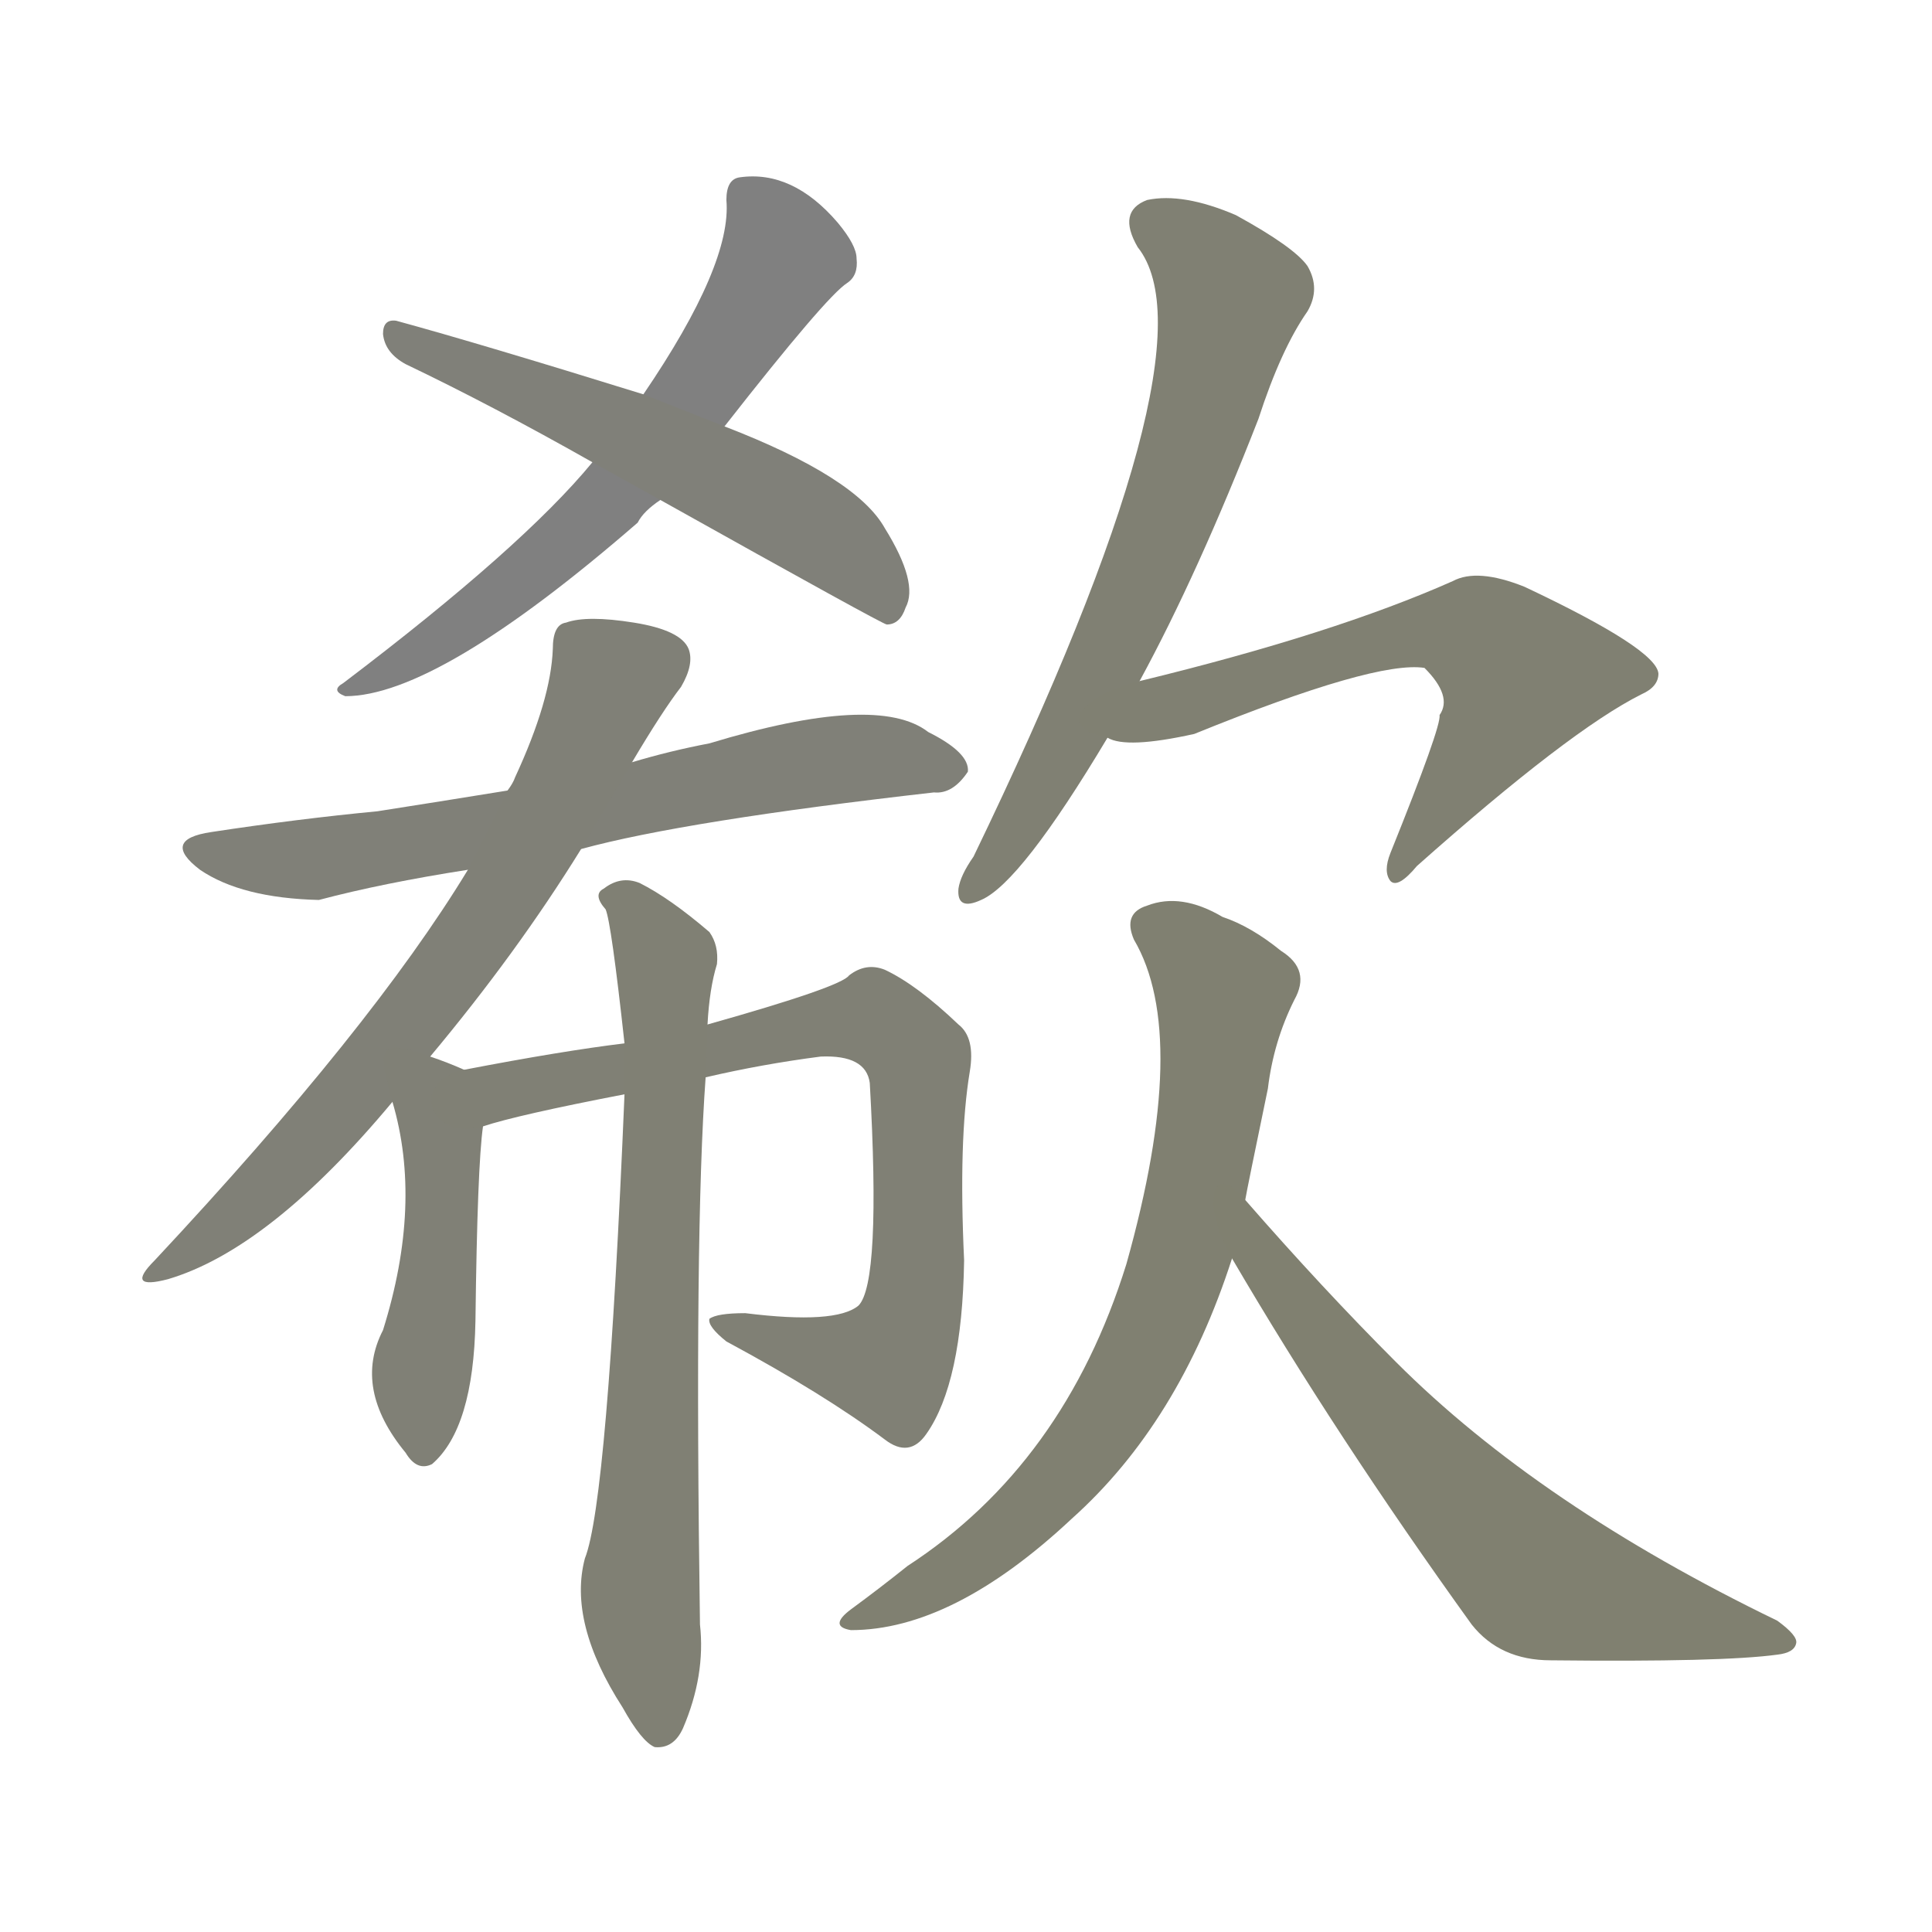 <svg version="1.1" viewBox="0 0 1024 1024" xmlns="http://www.w3.org/2000/svg">
  
  <g transform="scale(1, -1) translate(0, -900)">
    <style type="text/css">
        .stroke1 {fill: #808080;}
        .stroke2 {fill: #808079;}
        .stroke3 {fill: #808078;}
        .stroke4 {fill: #808077;}
        .stroke5 {fill: #808076;}
        .stroke6 {fill: #808075;}
        .stroke7 {fill: #808074;}
        .stroke8 {fill: #808073;}
        .stroke9 {fill: #808072;}
        .stroke10 {fill: #808071;}
        .stroke11 {fill: #808070;}
        .stroke12 {fill: #808069;}
        .stroke13 {fill: #808068;}
        .stroke14 {fill: #808067;}
        .stroke15 {fill: #808066;}
        .stroke16 {fill: #808065;}
        .stroke17 {fill: #808064;}
        .stroke18 {fill: #808063;}
        .stroke19 {fill: #808062;}
        .stroke20 {fill: #808061;}
        text {
            font-family: Helvetica;
            font-size: 50px;
            fill: #808060;
            paint-order: stroke;
            stroke: #000000;
            stroke-width: 4px;
            stroke-linecap: butt;
            stroke-linejoin: miter;
            font-weight: 800;
        }
    </style>

    <path d="M 384 674 Q 438 743 449 750 Q 455 754 454 763 Q 454 770 444 782 Q 420 810 392 806 Q 385 805 385 794 Q 388 760 341 691 L 314 655 Q 277 610 182 538 Q 175 534 183 531 Q 232 531 338 623 Q 341 629 350 635 L 384 674 Z" class="stroke1"/>
    <path d="M 350 635 Q 468 569 470 569 Q 477 569 480 578 Q 487 591 469 620 Q 454 647 384 674 L 341 691 Q 254 718 210 730 Q 203 731 203 723 Q 204 713 215 707 Q 261 685 314 655 L 350 635 Z" class="stroke2"/>
    <path d="M 308 450 Q 363 465 495 480 Q 505 479 513 491 Q 514 501 492 512 Q 465 533 376 506 Q 355 502 335 496 L 269 481 Q 232 475 200 470 Q 158 466 112 459 Q 85 455 106 439 Q 128 424 169 423 Q 203 432 248 439 L 308 450 Z" class="stroke3"/>
    <path d="M 228 340 Q 274 395 308 450 L 335 496 Q 351 523 361 536 Q 368 548 365 556 Q 361 566 336 570 Q 311 574 300 570 Q 293 569 293 556 Q 292 529 273 488 Q 272 485 269 481 L 248 439 Q 197 355 82 232 Q 66 216 89 222 Q 143 238 208 316 L 228 340 Z" class="stroke4"/>
    <path d="M 246 333 Q 237 337 228 340 C 200 350 200 345 208 316 Q 224 262 203 195 Q 187 164 215 130 Q 221 120 229 124 Q 251 143 252 200 Q 253 282 256 303 C 259 328 259 328 246 333 Z" class="stroke5"/>
    <path d="M 374 329 Q 404 336 435 340 Q 459 341 461 326 Q 467 220 455 208 Q 443 198 395 204 Q 380 204 376 201 Q 375 197 385 189 Q 437 161 469 137 Q 482 127 491 140 Q 510 167 511 232 Q 508 296 514 332 Q 517 350 508 357 Q 486 378 469 386 Q 459 390 450 383 Q 446 377 375 357 L 331 347 Q 298 343 246 333 C 217 327 227 295 256 303 Q 274 309 331 320 L 374 329 Z" class="stroke6"/>
    <path d="M 331 320 Q 322 104 310 74 Q 301 40 330 -5 Q 340 -23 347 -26 Q 357 -27 362 -16 Q 374 12 371 39 Q 368 247 374 329 L 375 357 Q 376 376 380 389 Q 381 399 376 406 Q 355 424 339 432 Q 329 436 320 429 Q 314 426 321 418 Q 324 411 331 347 L 331 320 Z" class="stroke7"/>
    <path d="M 604 539 Q 635 596 667 678 Q 679 715 693 735 Q 700 747 693 759 Q 686 769 655 786 Q 627 798 608 794 Q 592 788 603 769 Q 646 715 516 446 Q 509 436 508 429 Q 507 417 520 423 Q 541 432 587 509 L 604 539 Z" class="stroke8"/>
    <path d="M 587 509 Q 597 503 633 511 Q 729 550 755 546 Q 770 531 763 521 Q 764 515 737 448 Q 733 438 737 433 Q 741 429 751 441 Q 832 513 870 532 Q 879 536 879 543 Q 878 556 808 589 Q 783 599 770 592 Q 707 564 604 539 C 575 532 558 515 587 509 Z" class="stroke9"/>
    <path d="M 660 264 Q 661 270 672 323 Q 675 348 686 370 Q 695 386 679 396 Q 663 409 648 414 Q 626 427 608 420 Q 595 416 601 402 Q 631 351 597 230 Q 564 124 481 70 Q 466 58 451 47 Q 439 38 451 36 Q 505 36 568 95 Q 625 146 653 233 L 660 264 Z" class="stroke10"/>
    <path d="M 653 233 Q 708 139 780 39 Q 795 20 822 20 Q 913 19 942 23 Q 951 24 952 29 Q 953 33 942 41 Q 816 102 740 178 Q 701 217 660 264 C 640 287 638 259 653 233 Z" class="stroke11"/>
    
    
    
    
    
    
    
    
    
    
    </g>
</svg>